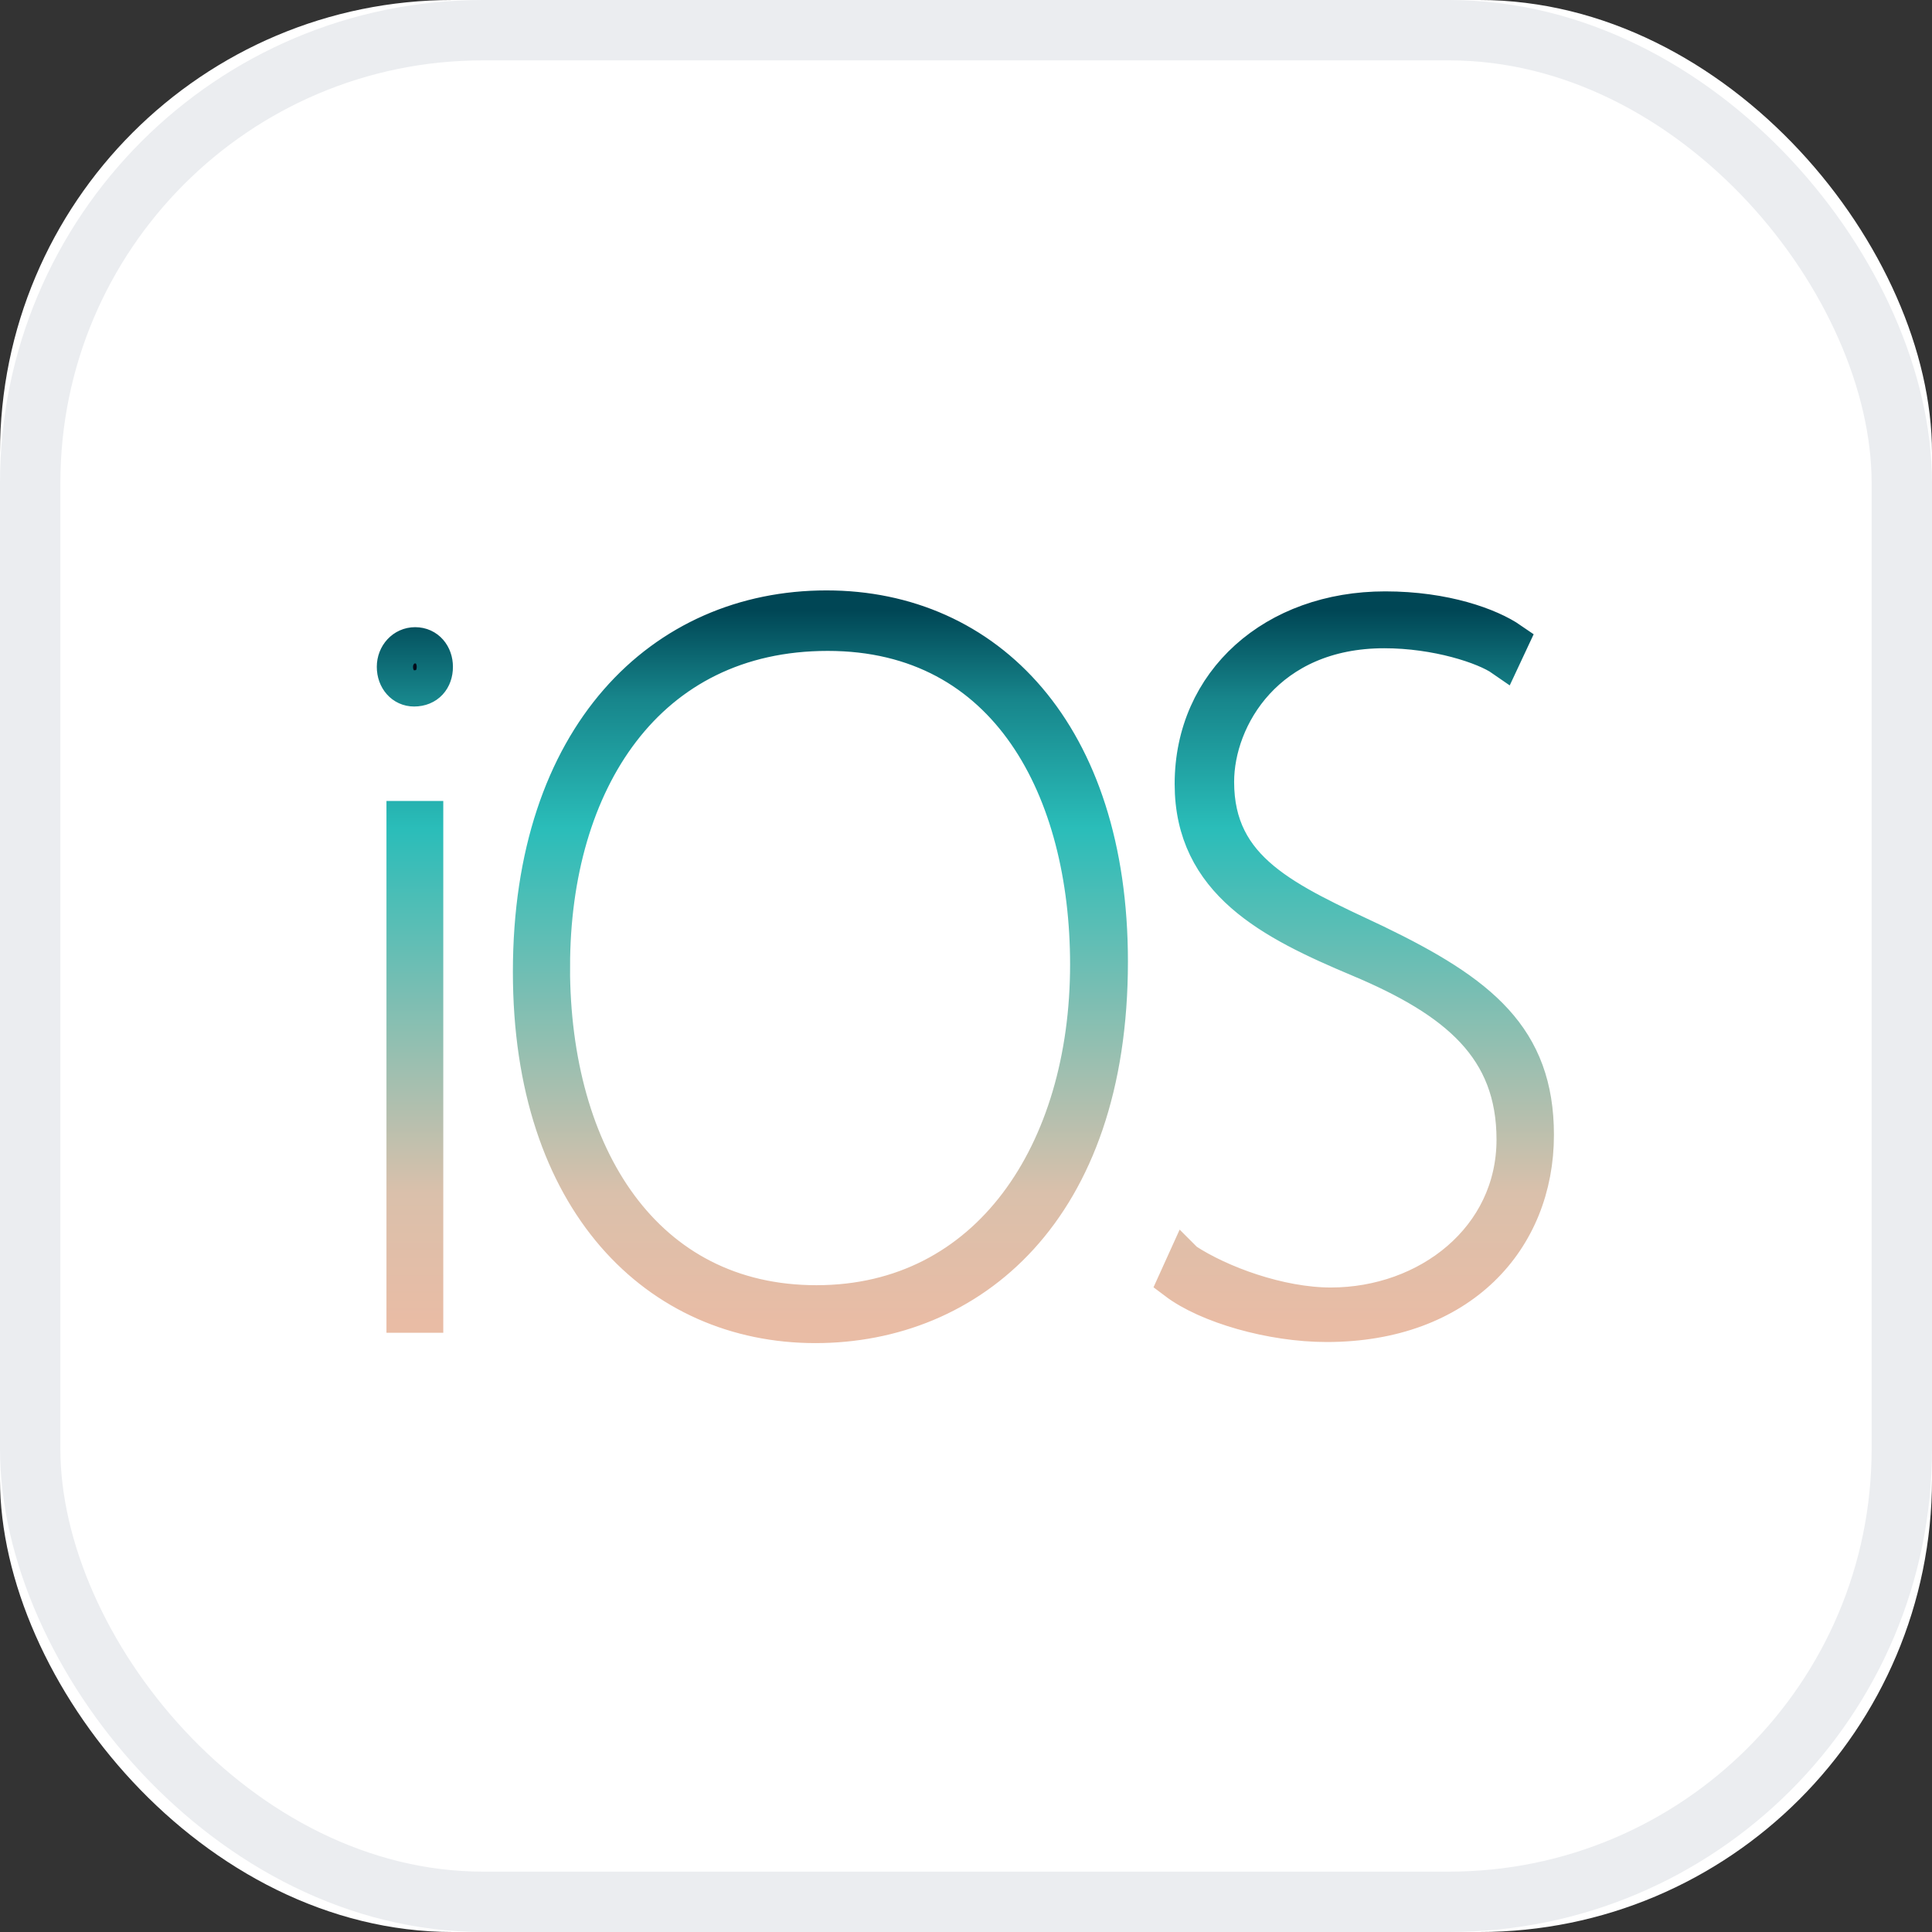 <svg height="32" viewBox="0 0 32 32" width="32" xmlns="http://www.w3.org/2000/svg"><rect x="0" y="0" width="32" height="32" fill="#333333" stroke="none"/><linearGradient id="a" x1="50%" x2="50%" y1="0%" y2="100%"><stop offset="0" stop-color="#004655"/><stop offset=".124" stop-color="#17858b"/><stop offset=".306" stop-color="#2abdb9"/><stop offset=".818" stop-color="#dac0ab"/><stop offset="1" stop-color="#e9bca5"/></linearGradient><g fill="none"><rect fill="#fff" height="32" rx="7.5" width="32"/><rect height="31" rx="7.5" stroke="#ebedf0" width="31" x=".5" y=".5"/><path d="M7.202 11.045c0 .205-.127.357-.344.357-.181 0-.317-.152-.317-.357 0-.197.145-.357.335-.357.199 0 .326.161.326.357zm-.501 10.73v-8.208h.341v8.208zm11.681-5.848c0 4.138-2.328 6.019-4.876 6.019-2.603 0-4.711-2.035-4.711-5.848 0-3.916 2.181-6.019 4.894-6.019 2.658 0 4.693 2.069 4.693 5.848zm-9.241.085c0 3.138 1.541 5.575 4.382 5.575 2.86 0 4.501-2.513 4.501-5.611 0-2.873-1.314-5.495-4.314-5.495s-4.568 2.469-4.568 5.531zm10.493 4.874c.572.376 1.559.739 2.408.739 1.612 0 3.045-1.113 3.045-2.75 0-1.52-.955-2.313-2.576-2.994-1.451-.61-2.755-1.271-2.755-2.896 0-1.693 1.351-2.89 3.188-2.89.988 0 1.733.274 2.079.513l-.138.295c-.295-.205-1.091-.466-1.957-.466-1.941 0-2.787 1.447-2.787 2.513 0 1.472 1.156 1.964 2.646 2.665 1.733.838 2.651 1.576 2.651 3.184 0 1.727-1.247 3.129-3.465 3.129-.919 0-1.975-.308-2.495-.701l.155-.342z" fill="#030c1a" stroke="url(#a)" stroke-width=".6"/></g></svg>